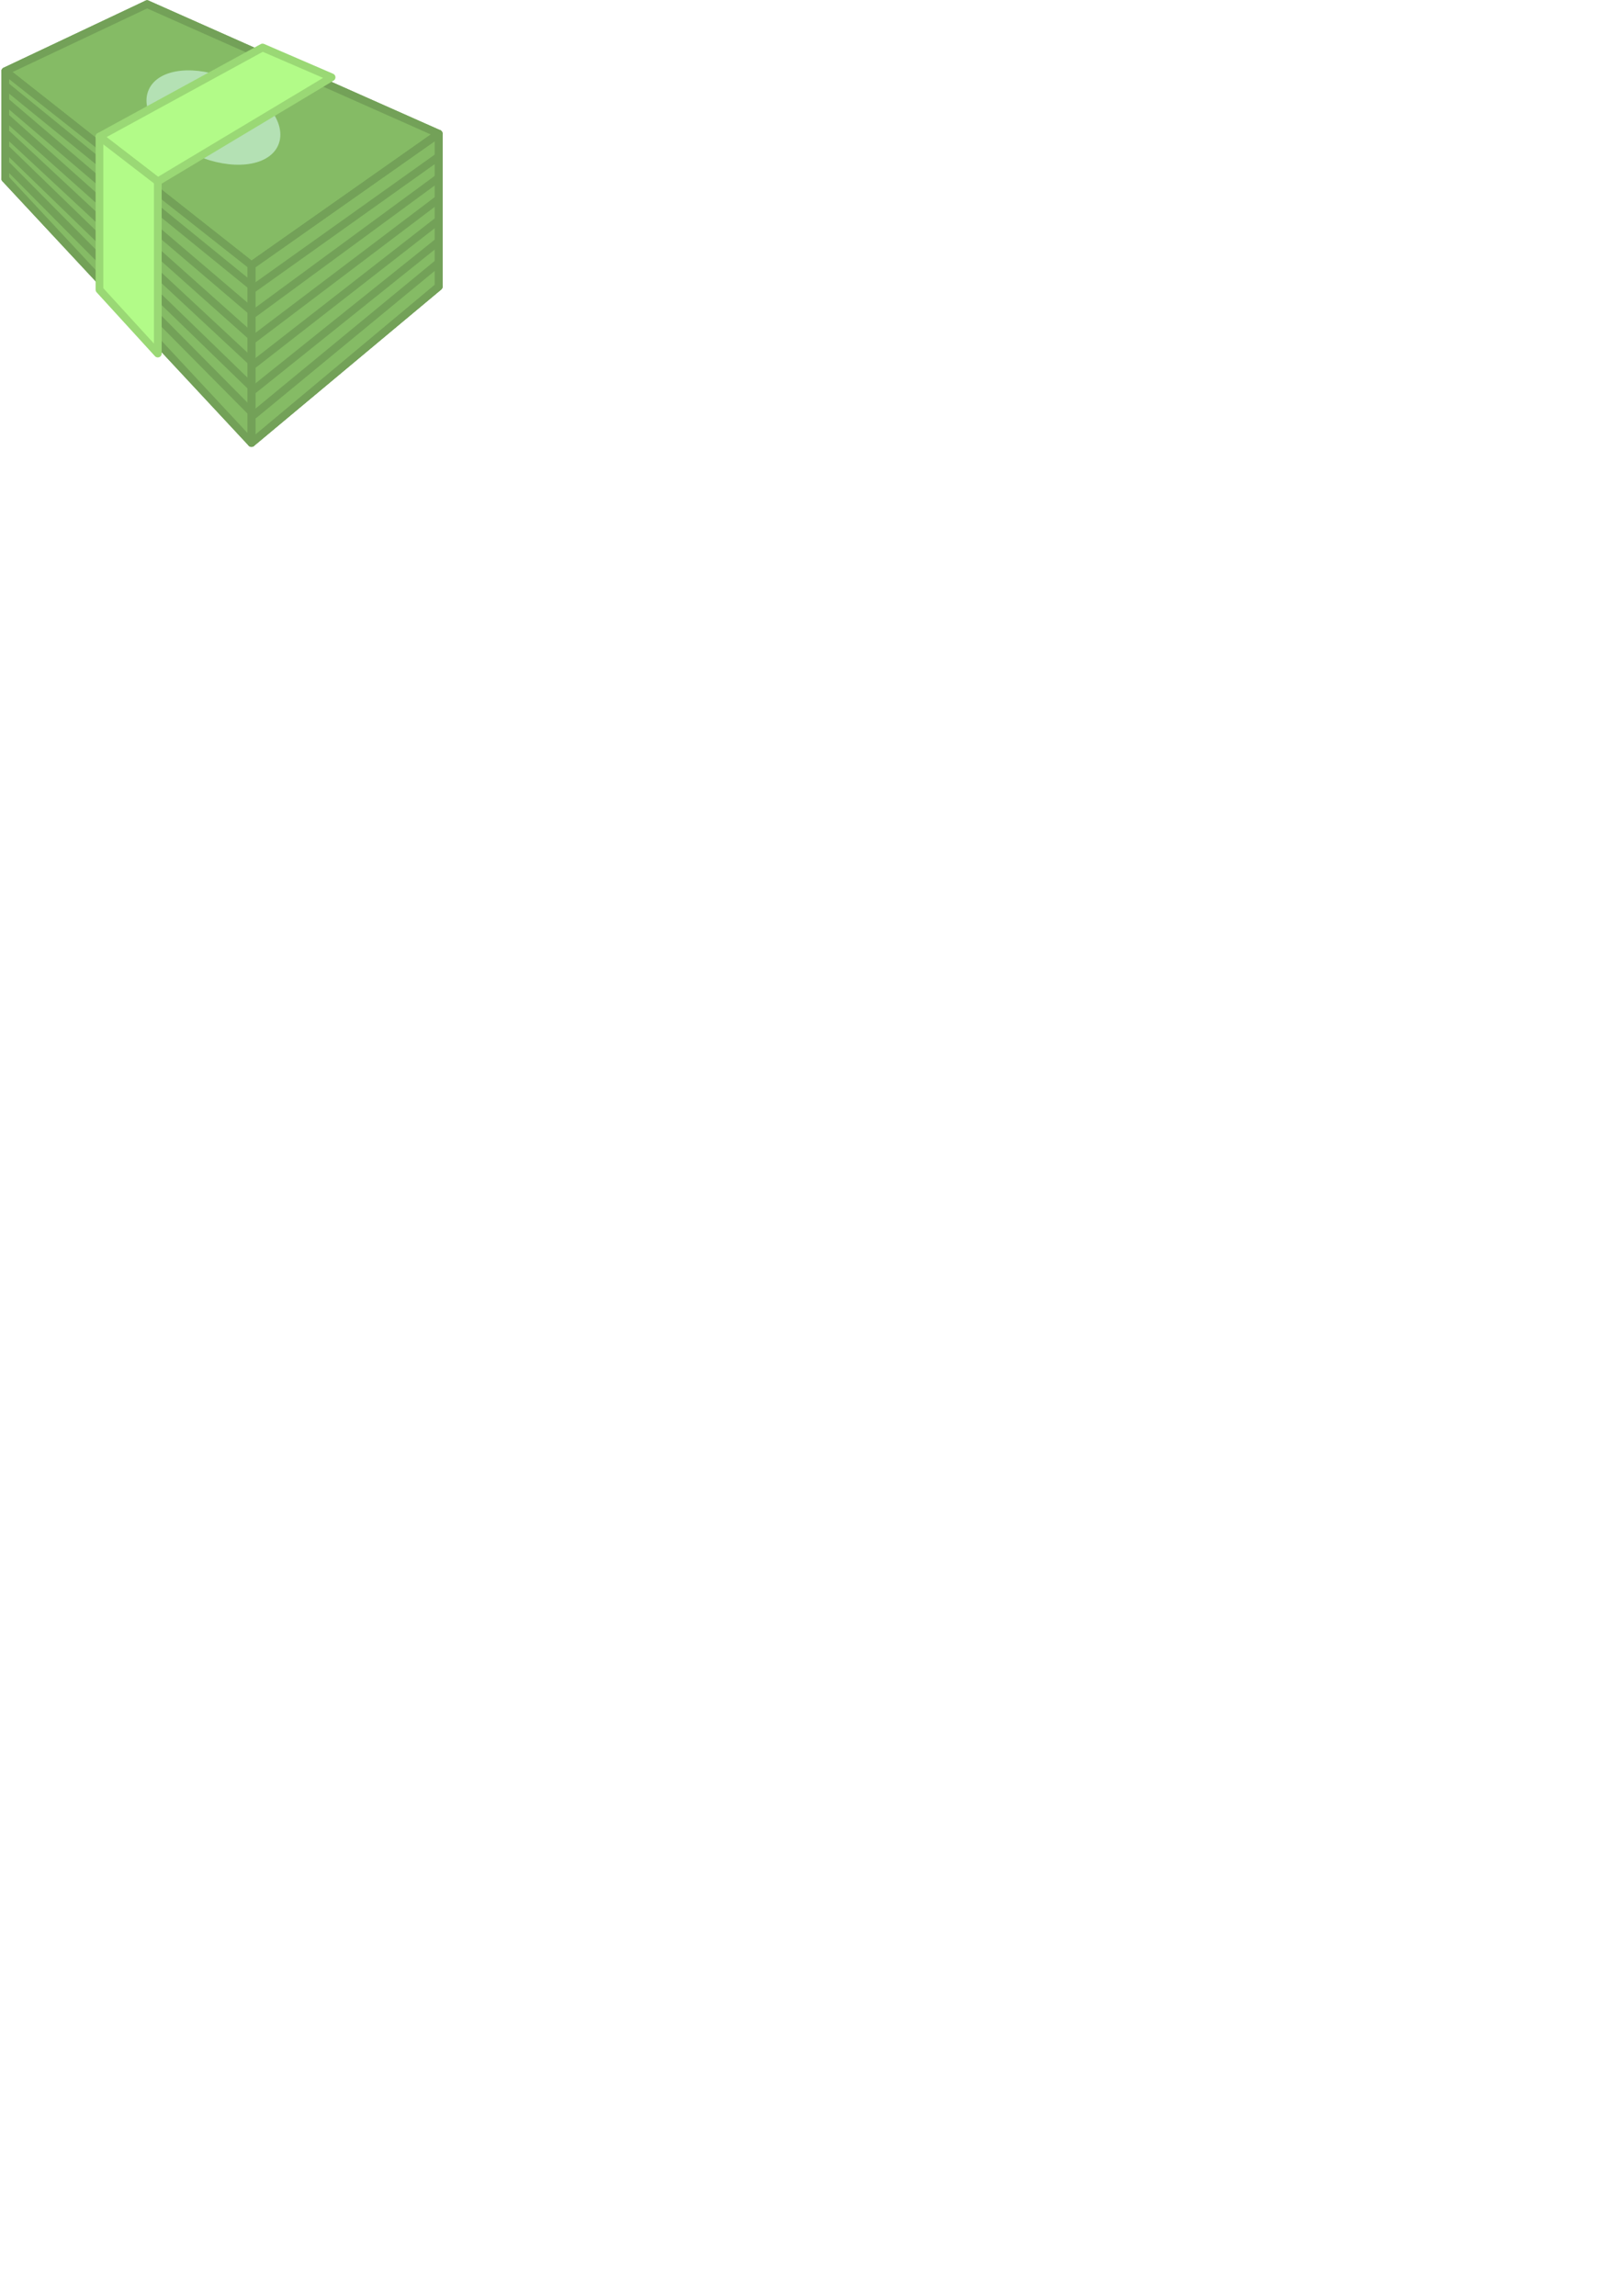 <?xml version="1.0" encoding="UTF-8" standalone="no"?>
<svg
   xmlns:dc="http://purl.org/dc/elements/1.1/"
   xmlns:cc="http://creativecommons.org/ns#"
   xmlns:rdf="http://www.w3.org/1999/02/22-rdf-syntax-ns#"
   xmlns:svg="http://www.w3.org/2000/svg"
   xmlns="http://www.w3.org/2000/svg"
   width="210mm"
   height="297mm"
   viewBox="0 0 210 297"
   version="1.1"
   id="svg8">
  <g
     id="stack"
     transform="translate(-48.034,-221.827)">
    <g
       style="fill:#85bb65;fill-opacity:1;stroke:#73a158;stroke-width:1;stroke-linecap:round;stroke-linejoin:round;stroke-miterlimit:4;stroke-dasharray:none;stroke-opacity:1"
       id="g1032">
      <path
         points="104.792,239.125 104.792,258.903 67.066,235.033 67.066,222.367 "
         d="m 67.066,222.367 37.726,16.758 v 19.778 L 67.066,235.033 Z"
         style="fill:#85bb65;fill-opacity:1;stroke:#73a158;stroke-width:1;stroke-miterlimit:4;stroke-dasharray:none;stroke-opacity:1"
         id="path1044" />
      <path
         points="48.718,244.941 67.066,235.033 67.066,222.367 48.718,231.037 "
         d="m 48.718,231.037 v 13.905 l 18.348,-9.908 v -12.666 z"
         style="fill:#85bb65;fill-opacity:1;fill-rule:evenodd;stroke:#73a158;stroke-width:1;stroke-linejoin:round;stroke-miterlimit:4;stroke-dasharray:none;stroke-opacity:1"
         id="path1034" />
      <path
         points="80.572,279.132 104.792,258.903 67.066,235.033 48.718,244.941 "
         d="M 48.718,244.941 80.572,279.132 104.792,258.903 67.066,235.033 Z"
         style="fill:#85bb65;fill-opacity:1;fill-rule:evenodd;stroke:#73a158;stroke-width:1;stroke-linejoin:round;stroke-miterlimit:4;stroke-dasharray:none;stroke-opacity:1"
         id="path1042" />
      <path
         points="80.572,256.157 104.792,239.125 67.066,222.367 48.718,231.037 "
         d="M 48.718,231.037 80.572,256.157 104.792,239.125 67.066,222.367 Z"
         style="fill:#85bb65;fill-opacity:1;stroke:#73a158;stroke-width:1;stroke-miterlimit:4;stroke-dasharray:none;stroke-opacity:1"
         id="path1036" />
      <path
         points="80.572,279.132 104.792,258.903 104.792,239.125 80.572,256.157 "
         d="m 80.572,256.157 v 22.975 l 24.22,-20.228 v -19.778 z"
         style="fill:#85bb65;fill-opacity:1;stroke:#73a158;stroke-width:1;stroke-miterlimit:4;stroke-dasharray:none;stroke-dashoffset:0;stroke-opacity:1"
         id="path1040" />
      <path
         points="80.572,256.157 80.572,279.132 48.718,244.941 48.718,231.037 "
         d="m 48.718,231.037 31.855,25.121 v 22.975 L 48.718,244.941 Z"
         style="fill:#85bb65;fill-opacity:1;fill-rule:evenodd;stroke:#73a158;stroke-width:1;stroke-linejoin:round;stroke-miterlimit:4;stroke-dasharray:none;stroke-opacity:1"
         id="path1038" />
      <path
         id="path3158"
         style="fill:url(#Strips1_10);fill-opacity:1;stroke:#73a158;stroke-width:1;stroke-miterlimit:4;stroke-dasharray:none;stroke-dashoffset:0;stroke-opacity:1"
         d="m 80.572,256.157 v 22.975 l 24.22,-20.228 v -19.778 z"
         points="80.572,279.132 104.792,258.903 104.792,239.125 80.572,256.157 " />
    </g>
    <ellipse
       transform="matrix(0.919,0.395,-0.406,0.914,0,0)"
       ry="4.875"
       rx="8.61"
       cy="187.89"
       cx="165.323"
       id="path841"
       style="fill:#b4e1b4;fill-opacity:1;stroke:#b4e1b4;stroke-width:1;stroke-linecap:round;stroke-linejoin:round;stroke-miterlimit:4;stroke-dasharray:none;stroke-opacity:1" />
    <g
       id="g3275">
      <path
         style="fill:none;stroke:#73a158;stroke-width:1;stroke-linecap:butt;stroke-linejoin:miter;stroke-miterlimit:4;stroke-dasharray:none;stroke-opacity:1"
         d="M 80.911,259.086 48.904,233.046"
         id="path3257" />
      <path
         id="path3259"
         d="M 80.911,262.366 48.904,235.075"
         style="fill:none;stroke:#73a158;stroke-width:1;stroke-linecap:butt;stroke-linejoin:miter;stroke-miterlimit:4;stroke-dasharray:none;stroke-opacity:1" />
      <path
         style="fill:none;stroke:#73a158;stroke-width:1;stroke-linecap:butt;stroke-linejoin:miter;stroke-miterlimit:4;stroke-dasharray:none;stroke-opacity:1"
         d="M 80.911,265.645 48.904,237.104"
         id="path3261" />
      <path
         id="path3263"
         d="M 80.911,268.925 48.904,239.133"
         style="fill:none;stroke:#73a158;stroke-width:1;stroke-linecap:butt;stroke-linejoin:miter;stroke-miterlimit:4;stroke-dasharray:none;stroke-opacity:1" />
      <path
         style="fill:none;stroke:#73a158;stroke-width:1;stroke-linecap:butt;stroke-linejoin:miter;stroke-miterlimit:4;stroke-dasharray:none;stroke-opacity:1"
         d="M 80.911,272.205 48.904,241.162"
         id="path3265" />
      <path
         id="path3267"
         d="M 80.911,275.484 48.904,243.191"
         style="fill:none;stroke:#73a158;stroke-width:1;stroke-linecap:butt;stroke-linejoin:miter;stroke-miterlimit:4;stroke-dasharray:none;stroke-opacity:1" />
    </g>
    <g
       id="g3104"
       style="fill:#b2fb88;fill-opacity:1;stroke:#9ad875;stroke-width:1;stroke-linecap:round;stroke-linejoin:round;stroke-miterlimit:4;stroke-dasharray:none;stroke-opacity:1">
      <path
         id="path3098"
         style="fill:#b2fb88;fill-opacity:1;stroke:#9ad875;stroke-width:1;stroke-miterlimit:4;stroke-dasharray:none;stroke-opacity:1"
         d="m 60.905,239.492 7.547,5.809 22.485,-13.472 -8.93,-3.855 z"
         points="68.452,245.301 90.937,231.829 82.007,227.974 60.905,239.492 " />
      <path
         id="path3102"
         style="fill:#b2fb88;fill-opacity:1;fill-rule:evenodd;stroke:#9ad875;stroke-width:1;stroke-linejoin:round;stroke-miterlimit:4;stroke-dasharray:none;stroke-opacity:1"
         d="m 60.905,239.492 7.547,5.809 v 22.265 l -7.547,-8.259 z"
         points="68.452,245.301 68.452,267.566 60.905,259.307 60.905,239.492 " />
    </g>
    <path
       id="path3219"
       d="M 80.911,259.086 104.678,242.161"
       style="fill:#85bb65;fill-opacity:1;stroke:#73a158;stroke-width:1;stroke-linecap:round;stroke-linejoin:miter;stroke-miterlimit:4;stroke-dasharray:none;stroke-opacity:1" />
    <path
       style="fill:#85bb65;fill-opacity:1;stroke:#73a158;stroke-width:1;stroke-linecap:round;stroke-linejoin:miter;stroke-miterlimit:4;stroke-dasharray:none;stroke-opacity:1"
       d="M 80.911,262.366 104.678,244.909"
       id="path3221" />
    <path
       style="fill:#85bb65;fill-opacity:1;stroke:#73a158;stroke-width:1;stroke-linecap:round;stroke-linejoin:miter;stroke-miterlimit:4;stroke-dasharray:none;stroke-opacity:1"
       d="M 80.911,265.645 104.678,247.657"
       id="path3223" />
    <path
       id="path3225"
       d="M 80.911,268.925 104.678,250.405"
       style="fill:#85bb65;fill-opacity:1;stroke:#73a158;stroke-width:1;stroke-linecap:round;stroke-linejoin:miter;stroke-miterlimit:4;stroke-dasharray:none;stroke-opacity:1" />
    <path
       id="path3227"
       d="M 80.911,272.205 104.678,253.153"
       style="fill:#85bb65;fill-opacity:1;stroke:#73a158;stroke-width:1;stroke-linecap:round;stroke-linejoin:miter;stroke-miterlimit:4;stroke-dasharray:none;stroke-opacity:1" />
    <path
       style="fill:#85bb65;fill-opacity:1;stroke:#73a158;stroke-width:1;stroke-linecap:round;stroke-linejoin:miter;stroke-miterlimit:4;stroke-dasharray:none;stroke-opacity:1"
       d="M 80.911,275.484 104.678,255.901"
       id="path3229" />
  </g>
  <defs
     id="defs2" />
</svg>
